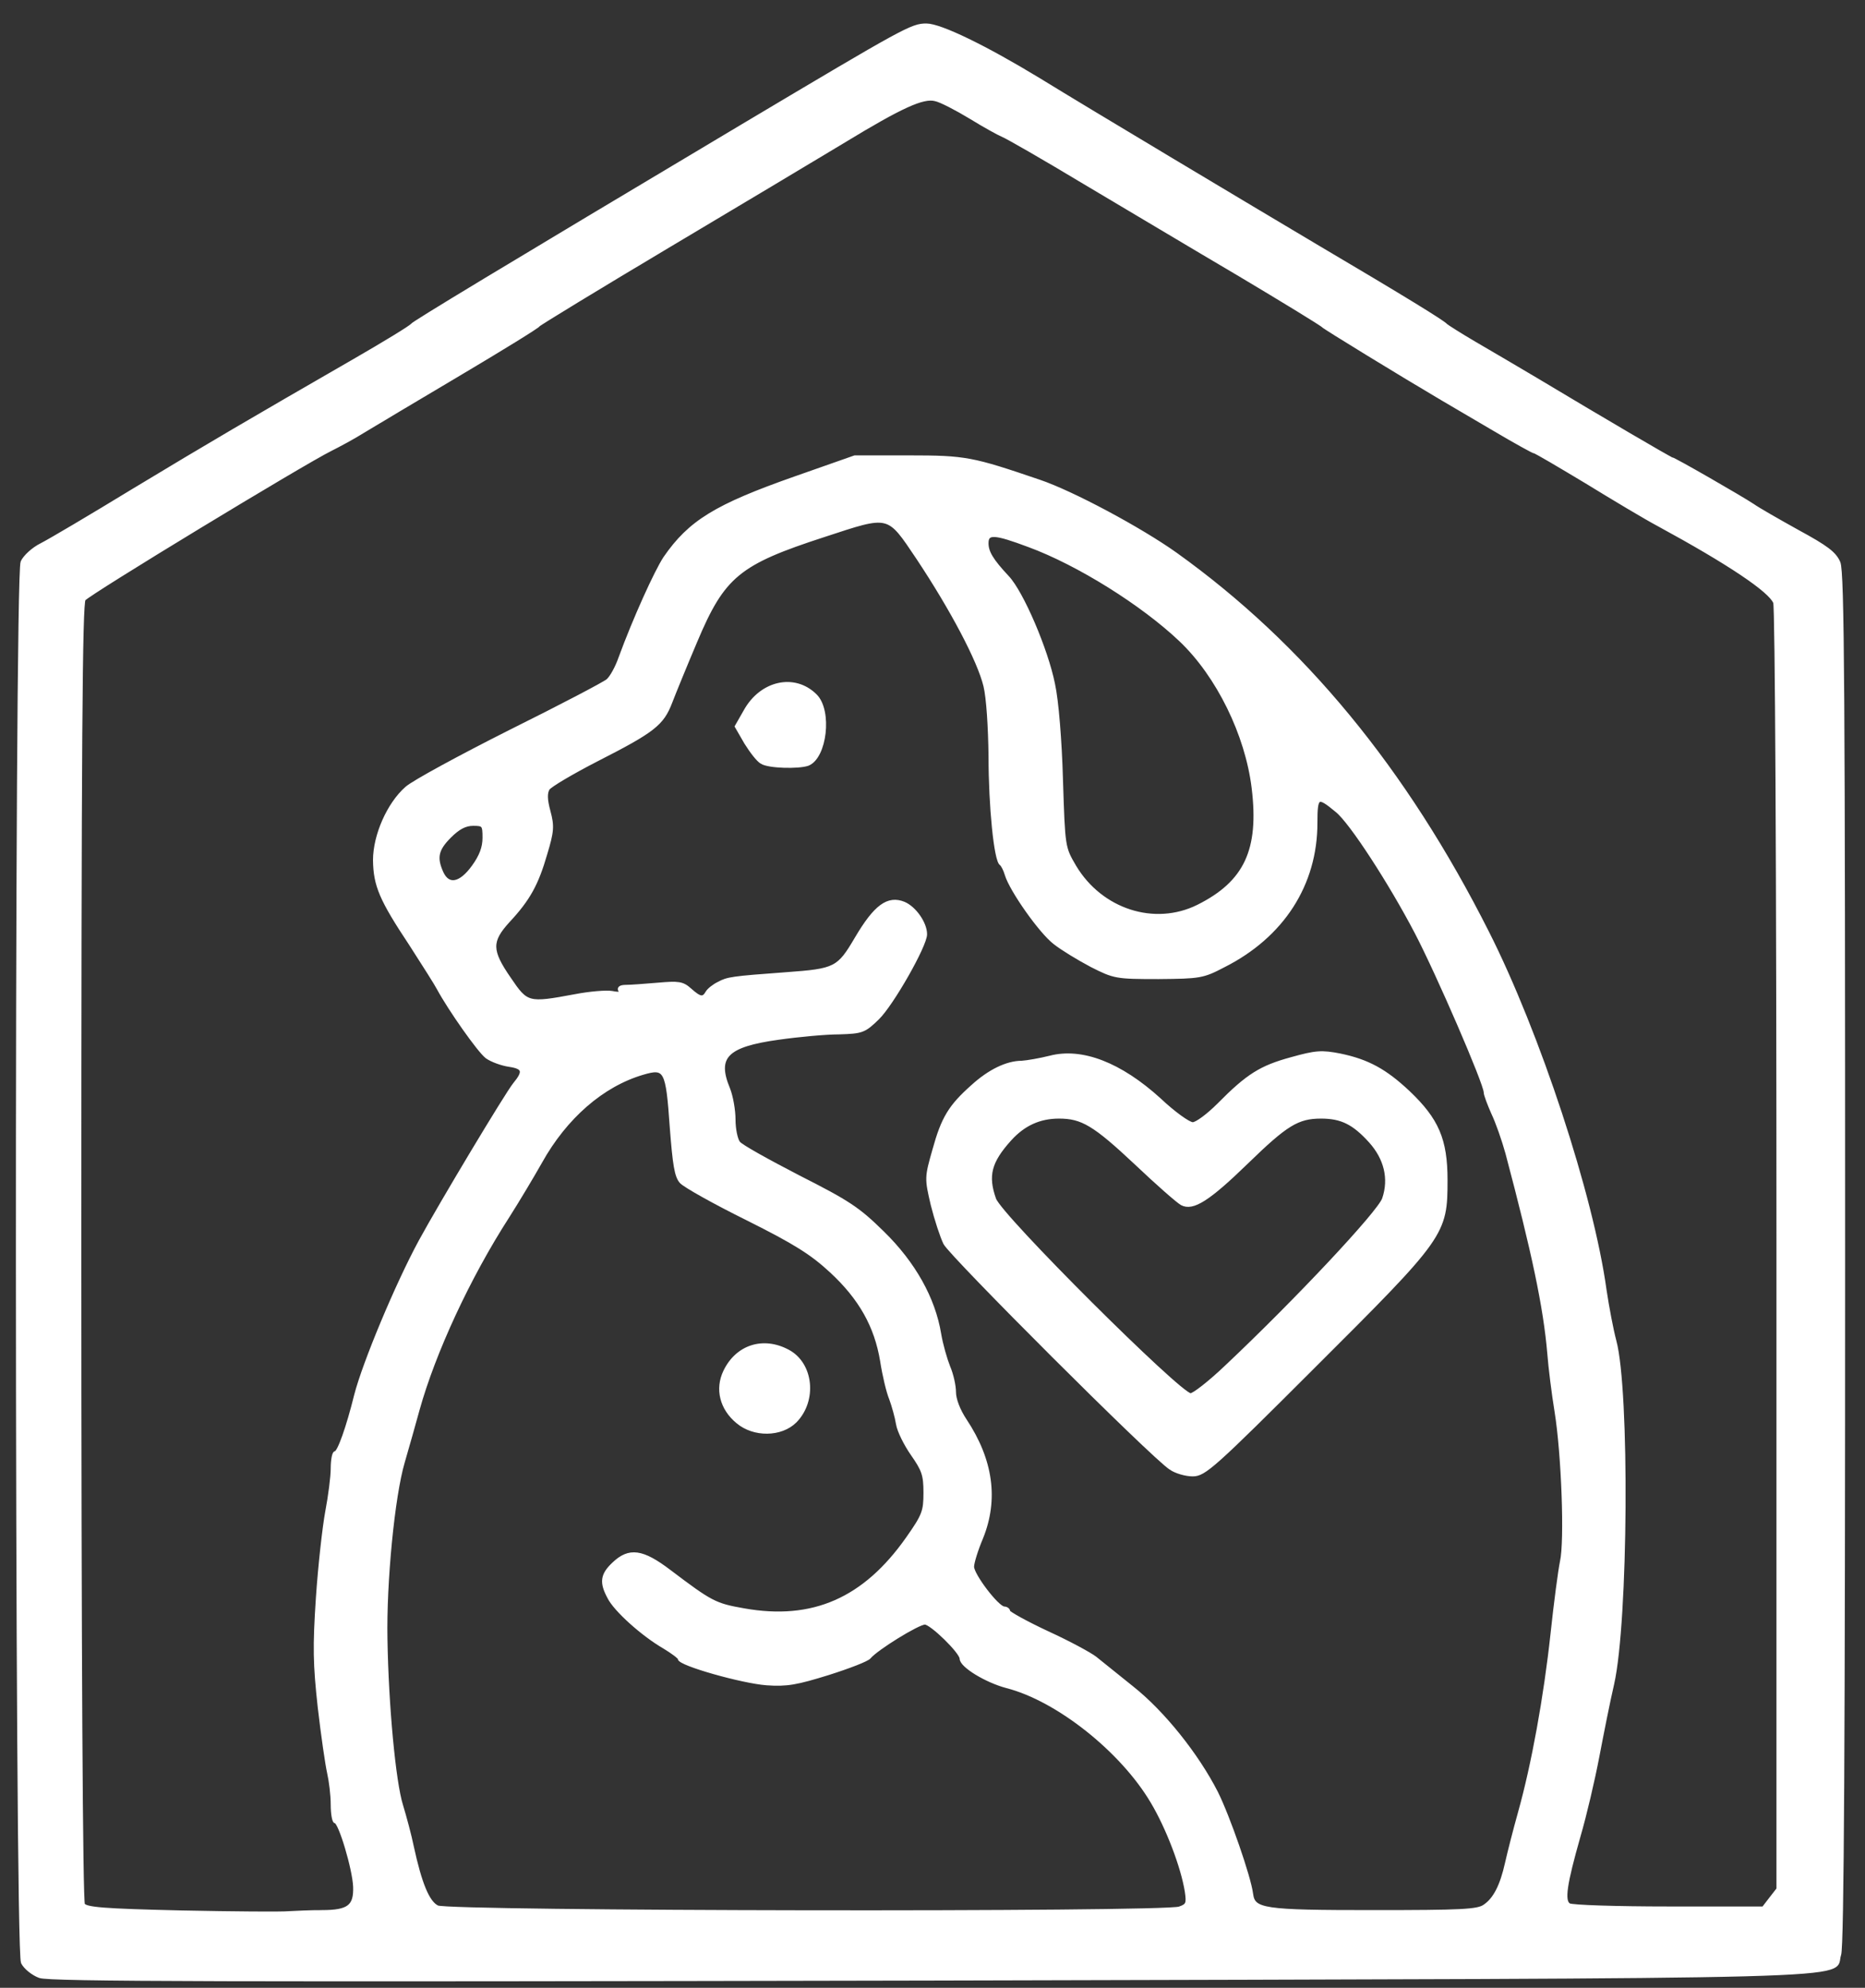 <?xml version="1.0" encoding="utf-8"?>
<!DOCTYPE svg PUBLIC "-//W3C//DTD SVG 20010904//EN" "http://www.w3.org/TR/2001/REC-SVG-20010904/DTD/svg10.dtd">
<svg version="1.0" xmlns="http://www.w3.org/2000/svg" width="516px" height="550px" viewBox="0 0 516 550" preserveAspectRatio="xMidYMid meet">
 <rect x="0" y="0" width="516" height="550" fill="#333333" stroke="none"/>
 <g fill="#ffffff" stroke="#ffffff" stroke-width="1">
  <path d="M11 546.8 c-1.9 -0.7 -4 -2.4 -4.7 -3.8 -1.8 -3.6 -1.9 -383.6 -0.1 -387.5 0.7 -1.5 3 -3.6 5.2 -4.7 2.2 -1.1 13.7 -7.9 25.5 -15.1 21.7 -13.1 32.3 -19.3 61.1 -35.9 8.5 -4.9 15.7 -9.3 16 -9.8 0.5 -0.7 23.6 -14.7 91.5 -55.2 45 -26.8 46.8 -27.8 50.8 -27.8 3.9 0 16.4 6.1 31.2 15.1 13.3 8.2 59 35.5 76.5 45.9 24.9 14.7 35.4 21.2 36 22 0.3 0.3 3.9 2.6 8 5 4.1 2.4 11.8 6.9 17 10 18.5 11.1 37.1 22 37.5 22 0.6 0 19.2 10.7 22.5 12.9 1.4 1 7 4.2 12.4 7.2 7.9 4.3 10.2 6 11.3 8.6 1.1 2.7 1.3 36 1.3 192.6 0 131.9 -0.3 190.3 -1.1 192.5 -2.2 6.5 16.2 6 -251.5 6.7 -195.6 0.4 -243.6 0.3 -246.4 -0.7z m78.1 -17.8 c7.4 0 9.3 -1.5 9.1 -7 -0.2 -4.9 -4.1 -18 -5.4 -18 -0.4 0 -0.8 -2.1 -0.8 -4.7 0 -2.7 -0.5 -6.6 -1 -8.8 -0.5 -2.2 -1.7 -10.4 -2.6 -18.2 -1.3 -11.9 -1.4 -16.6 -0.5 -30.2 0.6 -8.9 1.8 -19.6 2.6 -23.9 0.8 -4.2 1.5 -9.6 1.5 -11.9 0 -2.4 0.4 -4.3 0.8 -4.3 1 0 3.5 -7.1 5.7 -16 2.3 -8.9 11.3 -30.5 17.8 -42.5 5.6 -10.3 23.9 -40.8 26.1 -43.5 2.9 -3.5 2.6 -4.7 -1.4 -5.3 -2.1 -0.3 -4.9 -1.3 -6.3 -2.3 -2.2 -1.7 -10.2 -13.1 -13.3 -18.8 -0.6 -1.2 -4.1 -6.7 -7.7 -12.3 -8.3 -12.5 -9.9 -16.3 -10 -23.3 0 -6.8 3.8 -15.5 8.8 -19.9 1.9 -1.7 14.8 -8.7 28.7 -15.7 13.9 -6.9 26.1 -13.3 27 -14.1 1 -0.9 2.5 -3.6 3.4 -6.2 4 -10.9 9.9 -23.9 12.4 -27.7 6.9 -10 14.1 -14.4 36 -22.1 l16.5 -5.8 15 0 c15.7 0 17.5 0.4 36 6.7 9.2 3.1 28 13.2 37.7 20.1 35.2 25.2 63.5 59.5 86.3 104.7 14.1 27.9 28.9 72.8 32.5 99 0.7 4.7 1.9 11 2.7 14 3.7 13.6 3.3 77.7 -0.6 94.9 -1.1 4.7 -2.9 13.8 -4.1 20.1 -1.2 6.3 -3.5 16.2 -5.2 22 -3.8 13.4 -4.5 18 -2.7 19.1 0.8 0.5 13.2 0.9 27.6 0.9 l26.2 0 2 -2.6 2.1 -2.7 0 -176.8 c0 -106.8 -0.4 -177.7 -0.9 -179.2 -1.3 -3.3 -12.8 -11 -32.1 -21.5 -3.6 -1.9 -12.6 -7.3 -20.1 -11.9 -7.5 -4.5 -13.9 -8.3 -14.3 -8.3 -0.3 0 -5.4 -2.8 -11.3 -6.3 -6 -3.5 -12.4 -7.3 -14.3 -8.4 -11.2 -6.6 -32.6 -19.7 -33 -20.2 -0.3 -0.4 -10.6 -6.7 -23 -14.1 -12.4 -7.3 -31.8 -18.9 -43.1 -25.6 -11.3 -6.8 -21.4 -12.6 -22.5 -13 -1 -0.4 -5 -2.6 -8.9 -5 -3.8 -2.3 -8.2 -4.6 -9.7 -4.9 -3.4 -0.9 -9.5 1.9 -25.3 11.5 -6.6 4 -28.2 16.9 -48 28.7 -19.8 11.8 -36.2 21.8 -36.5 22.2 -0.3 0.5 -10.2 6.6 -22 13.6 -11.8 7 -23.7 14.1 -26.5 15.8 -2.7 1.7 -6.8 3.9 -9 5 -7.5 3.7 -67 39.8 -68.3 41.5 -0.9 1.2 -1.2 38.9 -1.2 180.6 0 111 0.4 179.7 1 180.6 0.8 1.2 5.4 1.6 27.2 2.1 14.5 0.3 27.9 0.4 29.8 0.2 1.9 -0.1 6 -0.3 9.1 -0.3z m237.3 -1 c2.2 -0.8 2.4 -1.3 1.9 -4.7 -1.1 -6.8 -5.2 -17.6 -9.5 -24.8 -8.4 -14.2 -26.2 -28.3 -40.2 -31.9 -5.7 -1.5 -12.6 -5.7 -12.6 -7.7 0 -1.8 -8.3 -9.9 -10.1 -9.9 -1.9 0 -13.4 7.1 -15.4 9.5 -0.5 0.7 -5.7 2.7 -11.4 4.5 -8.7 2.7 -11.4 3.2 -17 2.8 -6.7 -0.5 -24.1 -5.4 -24.1 -6.9 0 -0.4 -1.9 -1.8 -4.2 -3.2 -5.9 -3.4 -13.6 -10.3 -15.3 -13.8 -2.2 -4.1 -1.9 -6.2 1.3 -9.2 4.3 -4.1 7.9 -3.6 15.4 2.1 11.5 8.7 12.6 9.3 20.6 10.7 19.1 3.4 33.4 -2.9 45.3 -19.8 4.5 -6.4 4.9 -7.5 4.9 -12.7 0 -4.9 -0.5 -6.3 -3.5 -10.6 -1.9 -2.7 -3.8 -6.5 -4.1 -8.4 -0.3 -1.9 -1.2 -5.1 -1.9 -7 -0.8 -1.9 -1.9 -6.6 -2.5 -10.5 -1.6 -9.6 -5.9 -17.3 -14 -24.8 -5.4 -5 -10 -7.9 -23.2 -14.5 -9.1 -4.5 -17.3 -9.1 -18.3 -10.2 -1.4 -1.5 -1.9 -4.8 -2.7 -15.2 -1.1 -15.8 -1.6 -16.8 -8 -14.9 -11.2 3.3 -21.4 12.2 -28.3 24.6 -2.2 3.9 -6.2 10.6 -9 15 -10.9 16.9 -20.5 37.7 -24.9 53.5 -1 3.6 -2.8 10.1 -4.1 14.5 -2.8 9.5 -5.1 33.3 -4.8 49 0.3 18.5 2.3 39.6 4.3 46 1 3.3 2.4 8.5 3 11.5 2.2 10.1 4.3 15.4 7 16.7 3.1 1.6 201.3 1.9 205.4 0.3z m84.4 -0.6 c2.8 -1.9 4.7 -5.6 6.1 -11.9 0.6 -2.7 2.2 -9 3.6 -14 3.7 -13.2 7.1 -31.9 9 -49.5 0.9 -8.5 2.1 -17.5 2.6 -19.9 1.3 -5.7 0.4 -29.9 -1.5 -41.6 -0.8 -4.9 -1.7 -12.1 -2 -16 -1.1 -12.9 -4.3 -28 -11.6 -55.5 -1 -3.6 -2.7 -8.5 -3.9 -11 -1.1 -2.5 -2.1 -5.1 -2.1 -5.8 0 -2.4 -13.1 -32.7 -19.1 -44.2 -7.1 -13.6 -18.1 -30.6 -22 -33.7 -5.4 -4.5 -5.9 -4.2 -5.9 3.4 0 17 -9.2 31.3 -25.5 39.5 -5.7 3 -6.6 3.1 -18 3.2 -11.7 0 -12.2 -0.1 -18.5 -3.3 -3.6 -1.9 -8.2 -4.7 -10.2 -6.3 -3.9 -3 -12 -14.5 -13.3 -18.8 -0.4 -1.4 -1.1 -2.7 -1.5 -3 -1.5 -0.9 -3 -16 -3 -29.8 -0.1 -8 -0.6 -16.1 -1.4 -19.4 -1.7 -7.1 -9.3 -21.4 -18.6 -35.4 -8.4 -12.5 -7.7 -12.3 -26 -6.3 -23.7 7.7 -27.9 11.1 -35.6 29.4 -2.8 6.6 -5.9 14.2 -6.9 16.8 -2.3 6 -4.7 7.9 -20.4 15.9 -6.8 3.5 -12.9 7.1 -13.5 8 -0.7 1.2 -0.7 3 0.2 6.3 1.1 4.1 1 5.5 -0.9 11.8 -2.4 8.3 -4.7 12.5 -10.3 18.5 -5.1 5.6 -5.1 8.2 0.3 16 4.8 7.1 5.2 7.2 18.1 4.8 4.1 -0.8 8.8 -1.2 10.4 -0.9 2 0.4 2.7 0.2 2.2 -0.6 -0.5 -0.7 0.1 -1.1 1.6 -1.1 1.3 0 5.2 -0.3 8.8 -0.6 5.7 -0.5 6.8 -0.4 8.9 1.5 2.8 2.5 3.7 2.6 4.8 0.7 0.4 -0.7 1.9 -1.9 3.2 -2.5 2.4 -1.3 3.5 -1.5 18.6 -2.6 13.7 -1 14.5 -1.4 19.5 -9.9 5.2 -8.8 8.7 -11.4 13.1 -9.6 3 1.3 5.9 5.5 5.9 8.5 0 3.1 -9.2 19.3 -13.2 23.2 -3.7 3.6 -4.3 3.8 -10.6 4 -3.7 0 -11.3 0.7 -16.9 1.5 -14.4 2 -17.5 5.2 -13.8 14.1 0.8 2 1.5 5.8 1.5 8.5 0 2.6 0.6 5.5 1.3 6.4 0.6 0.9 8.2 5.1 16.7 9.5 13.6 6.9 16.4 8.7 23.2 15.4 8.6 8.4 14.1 18.2 15.7 28 0.5 3 1.7 7.1 2.5 9.1 0.9 2.1 1.6 5.2 1.6 7 0 2 1.2 5.1 3 7.8 7.3 11 8.8 21.9 4.5 32.5 -1.4 3.3 -2.5 6.9 -2.5 8 0 2.3 6.9 11.4 8.8 11.5 0.6 0 1.2 0.4 1.2 0.9 0 0.4 4.8 3.1 10.8 5.9 5.9 2.7 11.8 5.9 13.2 7 1.4 1.1 6 4.8 10.2 8.2 8.6 6.8 18 18.6 23.3 29 3.3 6.6 9.1 23.3 9.7 28 0.6 4.6 3.1 5 33.8 5 24.3 0 28.9 -0.2 30.8 -1.6z m-79.3 -276.6 c13.2 -6.6 17.4 -15.6 15.3 -32.8 -1.8 -14.8 -9.8 -31.1 -20.1 -40.9 -10.5 -10 -28.4 -21.2 -42 -26.2 -9.6 -3.6 -11.7 -3.7 -11.7 -0.6 0 2.5 1.4 4.8 5.7 9.4 4 4.2 10.8 20.1 12.7 29.6 1 4.5 1.9 15.7 2.2 26.5 0.6 18.7 0.6 18.7 3.7 24 7.3 12.2 22.1 17 34.2 11z m-200.5 -11 c2.1 -2.9 3 -5.3 3 -8 0 -3.6 -0.2 -3.8 -3.1 -3.8 -2.2 0 -4.1 1 -6.5 3.4 -3.6 3.6 -4.1 5.9 -2.2 10.1 1.8 3.9 5.2 3.3 8.8 -1.7z"/>
  <path d="M204.1 393.4 c-4.5 -3.7 -5.8 -9.1 -3.5 -13.9 3.3 -6.9 10.5 -9.3 17.4 -5.6 6.6 3.5 7.6 13.6 2 19.3 -3.9 3.9 -11.4 4 -15.9 0.2z"/>
  <path d="M323.9 406.2 c-5 -3.2 -60.6 -58.8 -62.4 -62.2 -0.9 -1.8 -2.5 -6.7 -3.5 -10.7 -1.7 -7.3 -1.7 -7.5 0.5 -15.2 2.4 -8.7 4.4 -12 10.6 -17.5 4.6 -4.2 9.5 -6.6 13.6 -6.6 1.5 -0.1 5 -0.7 7.8 -1.4 8.8 -2.3 19.4 1.8 30.3 11.7 3.9 3.7 8.1 6.7 9.2 6.7 1.1 0 4.3 -2.4 7.2 -5.3 8.1 -8.2 11.7 -10.4 20.1 -12.7 6.8 -1.9 8.4 -2 13.5 -1 7.7 1.6 12.5 4.3 18.8 10.2 8 7.6 10.4 13.1 10.4 24.3 0 14.9 -0.5 15.6 -36.3 51.3 -28 28 -30.5 30.2 -33.7 30.2 -1.9 0 -4.7 -0.8 -6.1 -1.8z m15.5 -28.1 c19.1 -18 42.3 -42.7 43.5 -46.4 1.9 -5.6 0.5 -11.2 -3.7 -15.9 -4.6 -5.1 -8 -6.8 -13.7 -6.8 -6.5 0 -9.7 2 -20.5 12.5 -10.7 10.4 -15 13.1 -18 11.5 -1.1 -0.6 -6.8 -5.6 -12.7 -11.2 -11.5 -10.8 -14.9 -12.8 -21.3 -12.8 -5.4 0 -9.8 2 -13.6 6.2 -5.6 6.2 -6.6 10.1 -4.3 16.6 1.6 4.7 51.3 54.2 54.3 54.2 0.9 0 5.4 -3.5 10 -7.9z"/>
  <path d="M210.8 210.9 c-1 -0.5 -2.9 -3 -4.4 -5.4 l-2.6 -4.5 2.4 -4.2 c4.4 -8 13.6 -10.1 19.4 -4.3 4.2 4.2 2.7 17 -2.1 18.9 -2.6 0.9 -10.8 0.7 -12.7 -0.5z"/>
 </g>
</svg>